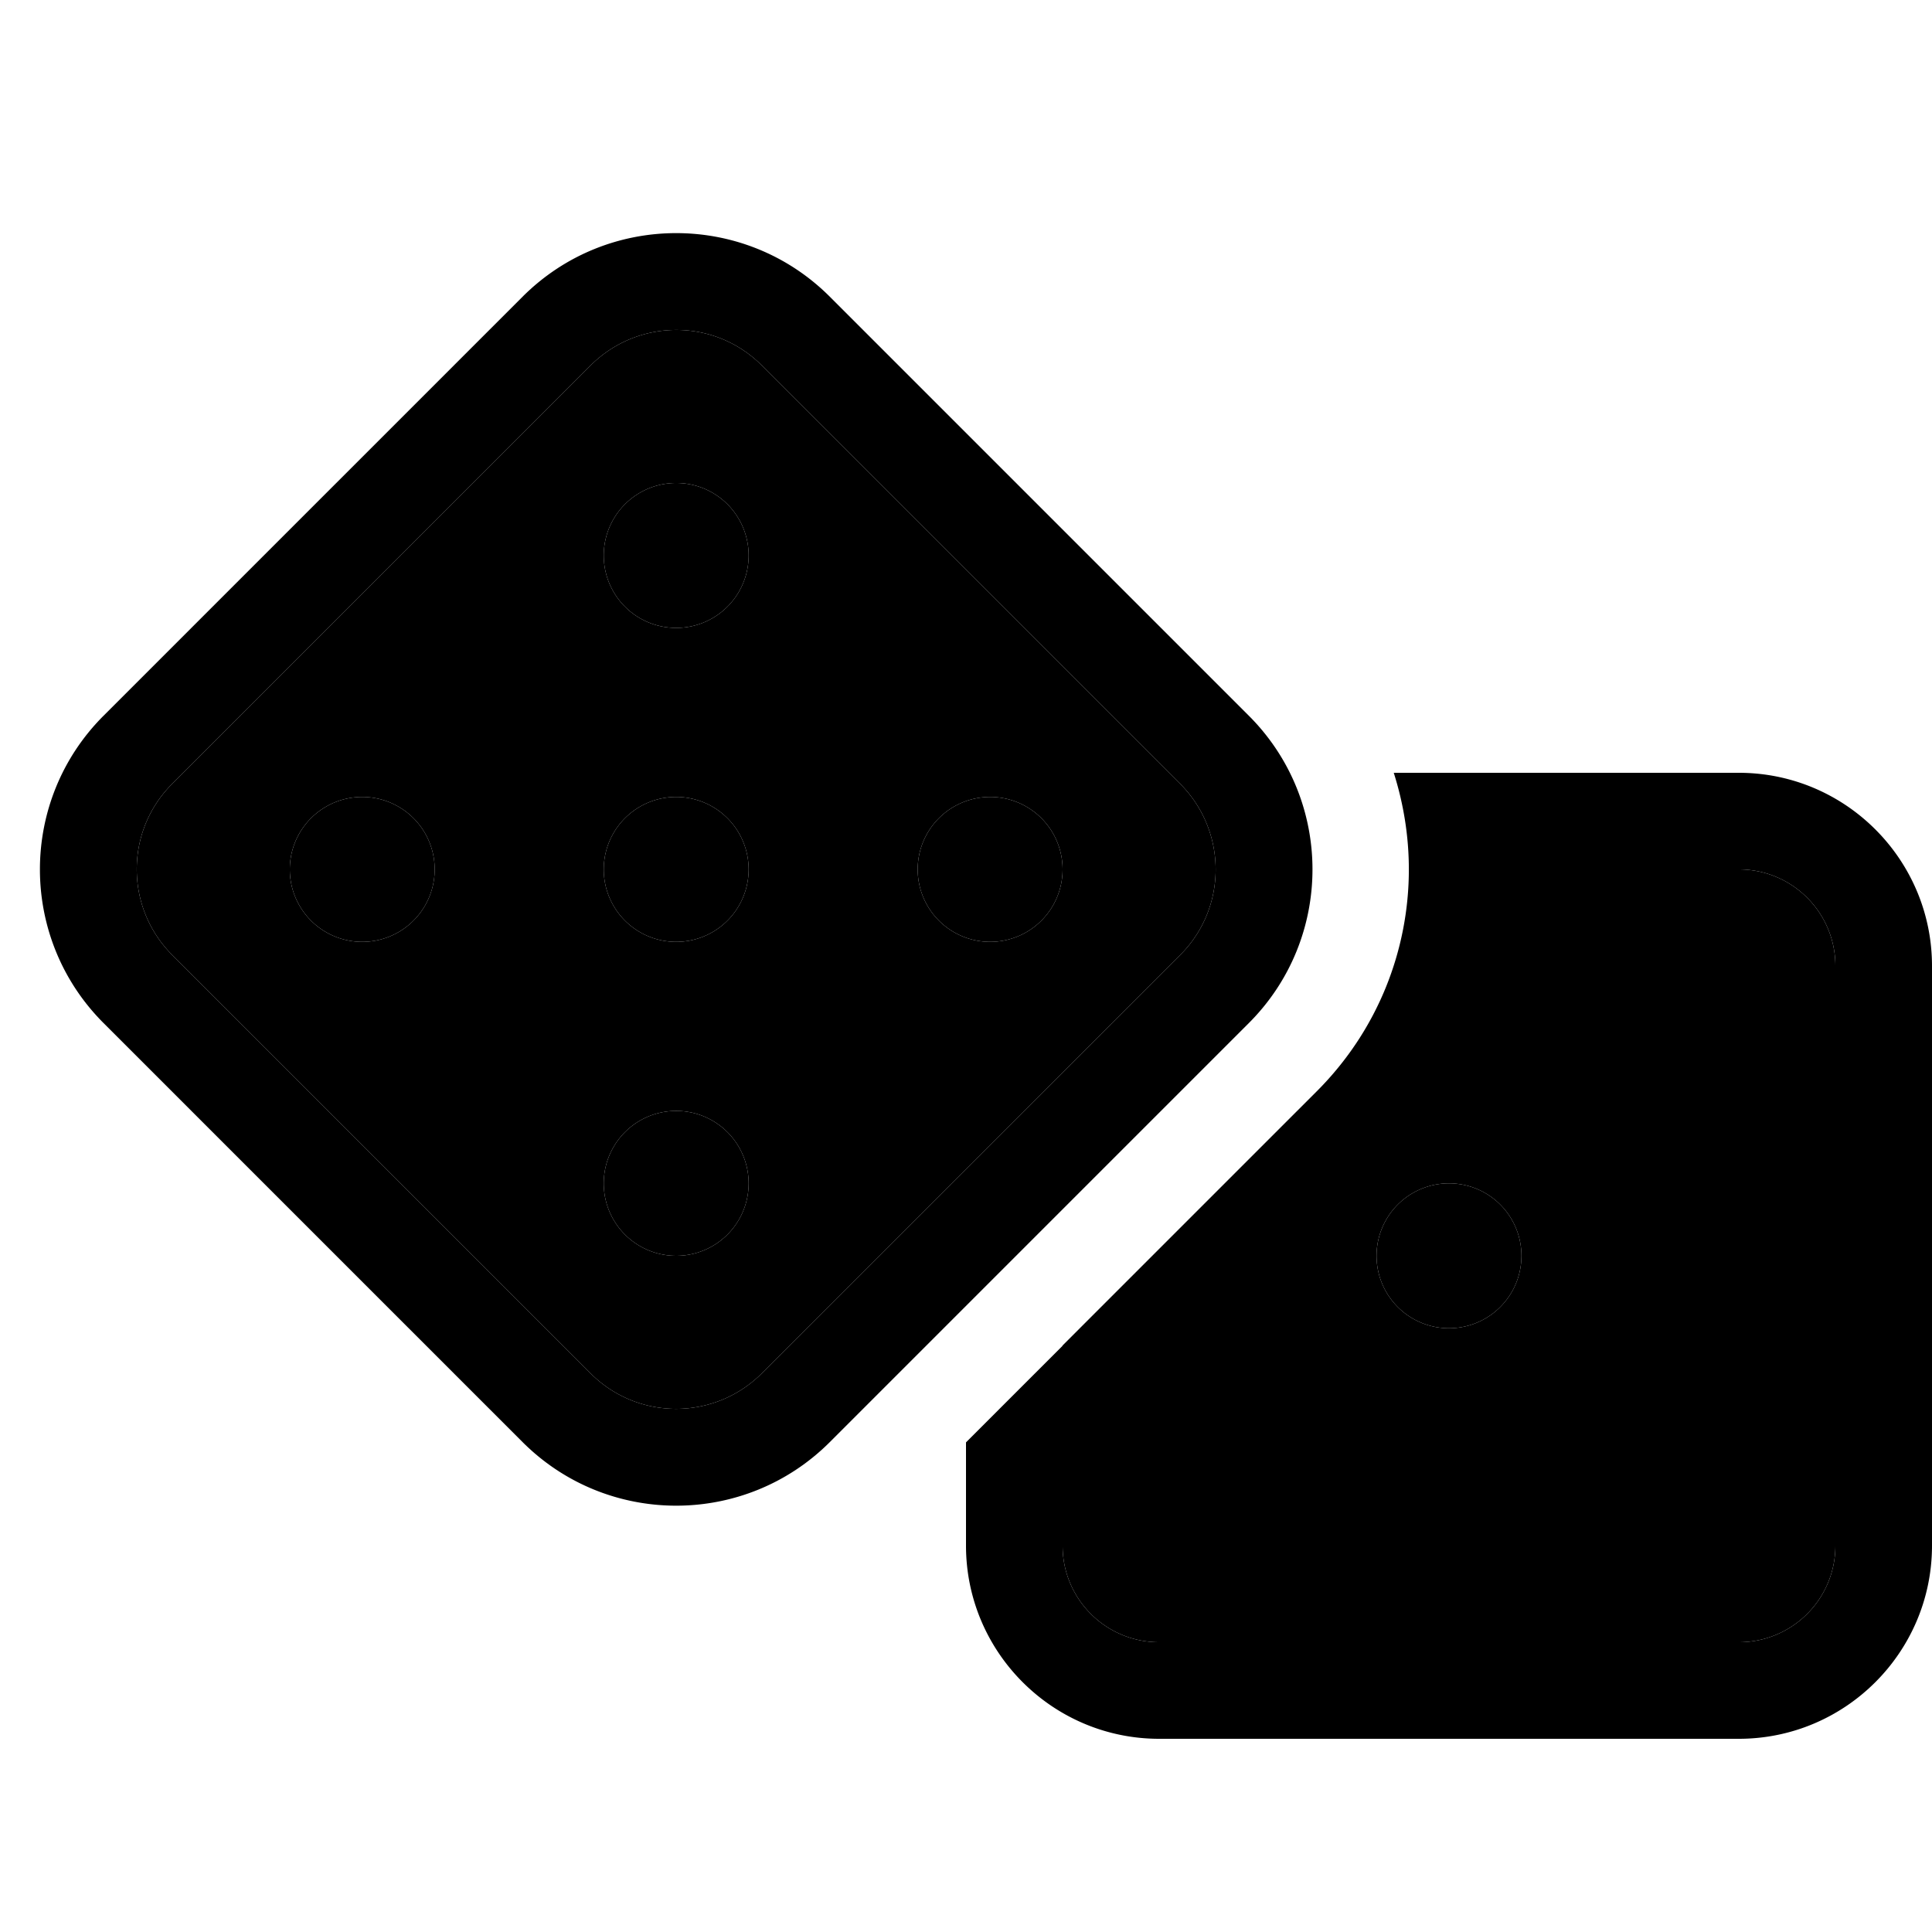 <svg xmlns="http://www.w3.org/2000/svg" width="24" height="24" viewBox="0 0 640 512">
    <path class="pr-icon-duotone-secondary" d="M57 195.7c-15.6 15.6-15.6 40.9 0 56.6L195.7 391c15.6 15.6 40.9 15.6 56.6 0L391 252.3c15.6-15.6 15.6-40.9 0-56.6L252.3 57c-15.6-15.6-40.9-15.6-56.6 0L57 195.7zM144 224a24 24 0 1 1 -48 0 24 24 0 1 1 48 0zM248 120a24 24 0 1 1 -48 0 24 24 0 1 1 48 0zm0 104a24 24 0 1 1 -48 0 24 24 0 1 1 48 0zm0 104a24 24 0 1 1 -48 0 24 24 0 1 1 48 0zM352 224a24 24 0 1 1 -48 0 24 24 0 1 1 48 0zm0 157.8l0 66.2c0 17.7 14.3 32 32 32l192 0c17.7 0 32-14.3 32-32l0-192c0-17.7-14.3-32-32-32l-109.3 0c0 26.6-10.2 53.2-30.5 73.5c-28.1 28.1-56.2 56.2-84.3 84.3zM504 352a24 24 0 1 1 -48 0 24 24 0 1 1 48 0z"/>
    <path class="pr-icon-duotone-primary" d="M252.3 57c-15.6-15.6-40.9-15.6-56.6 0L57 195.7c-15.6 15.6-15.6 40.9 0 56.6L195.7 391c15.6 15.6 40.9 15.6 56.6 0L391 252.3c15.6-15.6 15.6-40.9 0-56.6L252.3 57zM34.3 173.1L173.1 34.3c28.1-28.1 73.7-28.1 101.8 0L413.7 173.1c28.1 28.1 28.1 73.7 0 101.8L274.9 413.7c-28.1 28.1-73.7 28.1-101.8 0L34.3 274.9c-28.1-28.1-28.1-73.7 0-101.8zM320 448l0-34.2 32-32 0 66.2c0 17.7 14.3 32 32 32l192 0c17.7 0 32-14.3 32-32l0-192c0-17.7-14.3-32-32-32l-109.3 0c0-10.8-1.7-21.6-5-32L576 192c35.3 0 64 28.7 64 64l0 192c0 35.3-28.7 64-64 64l-192 0c-35.3 0-64-28.7-64-64zM480 328a24 24 0 1 1 0 48 24 24 0 1 1 0-48zM224 144a24 24 0 1 1 0-48 24 24 0 1 1 0 48zM120 200a24 24 0 1 1 0 48 24 24 0 1 1 0-48zm104 0a24 24 0 1 1 0 48 24 24 0 1 1 0-48zm0 152a24 24 0 1 1 0-48 24 24 0 1 1 0 48zM328 200a24 24 0 1 1 0 48 24 24 0 1 1 0-48z"/>
</svg>